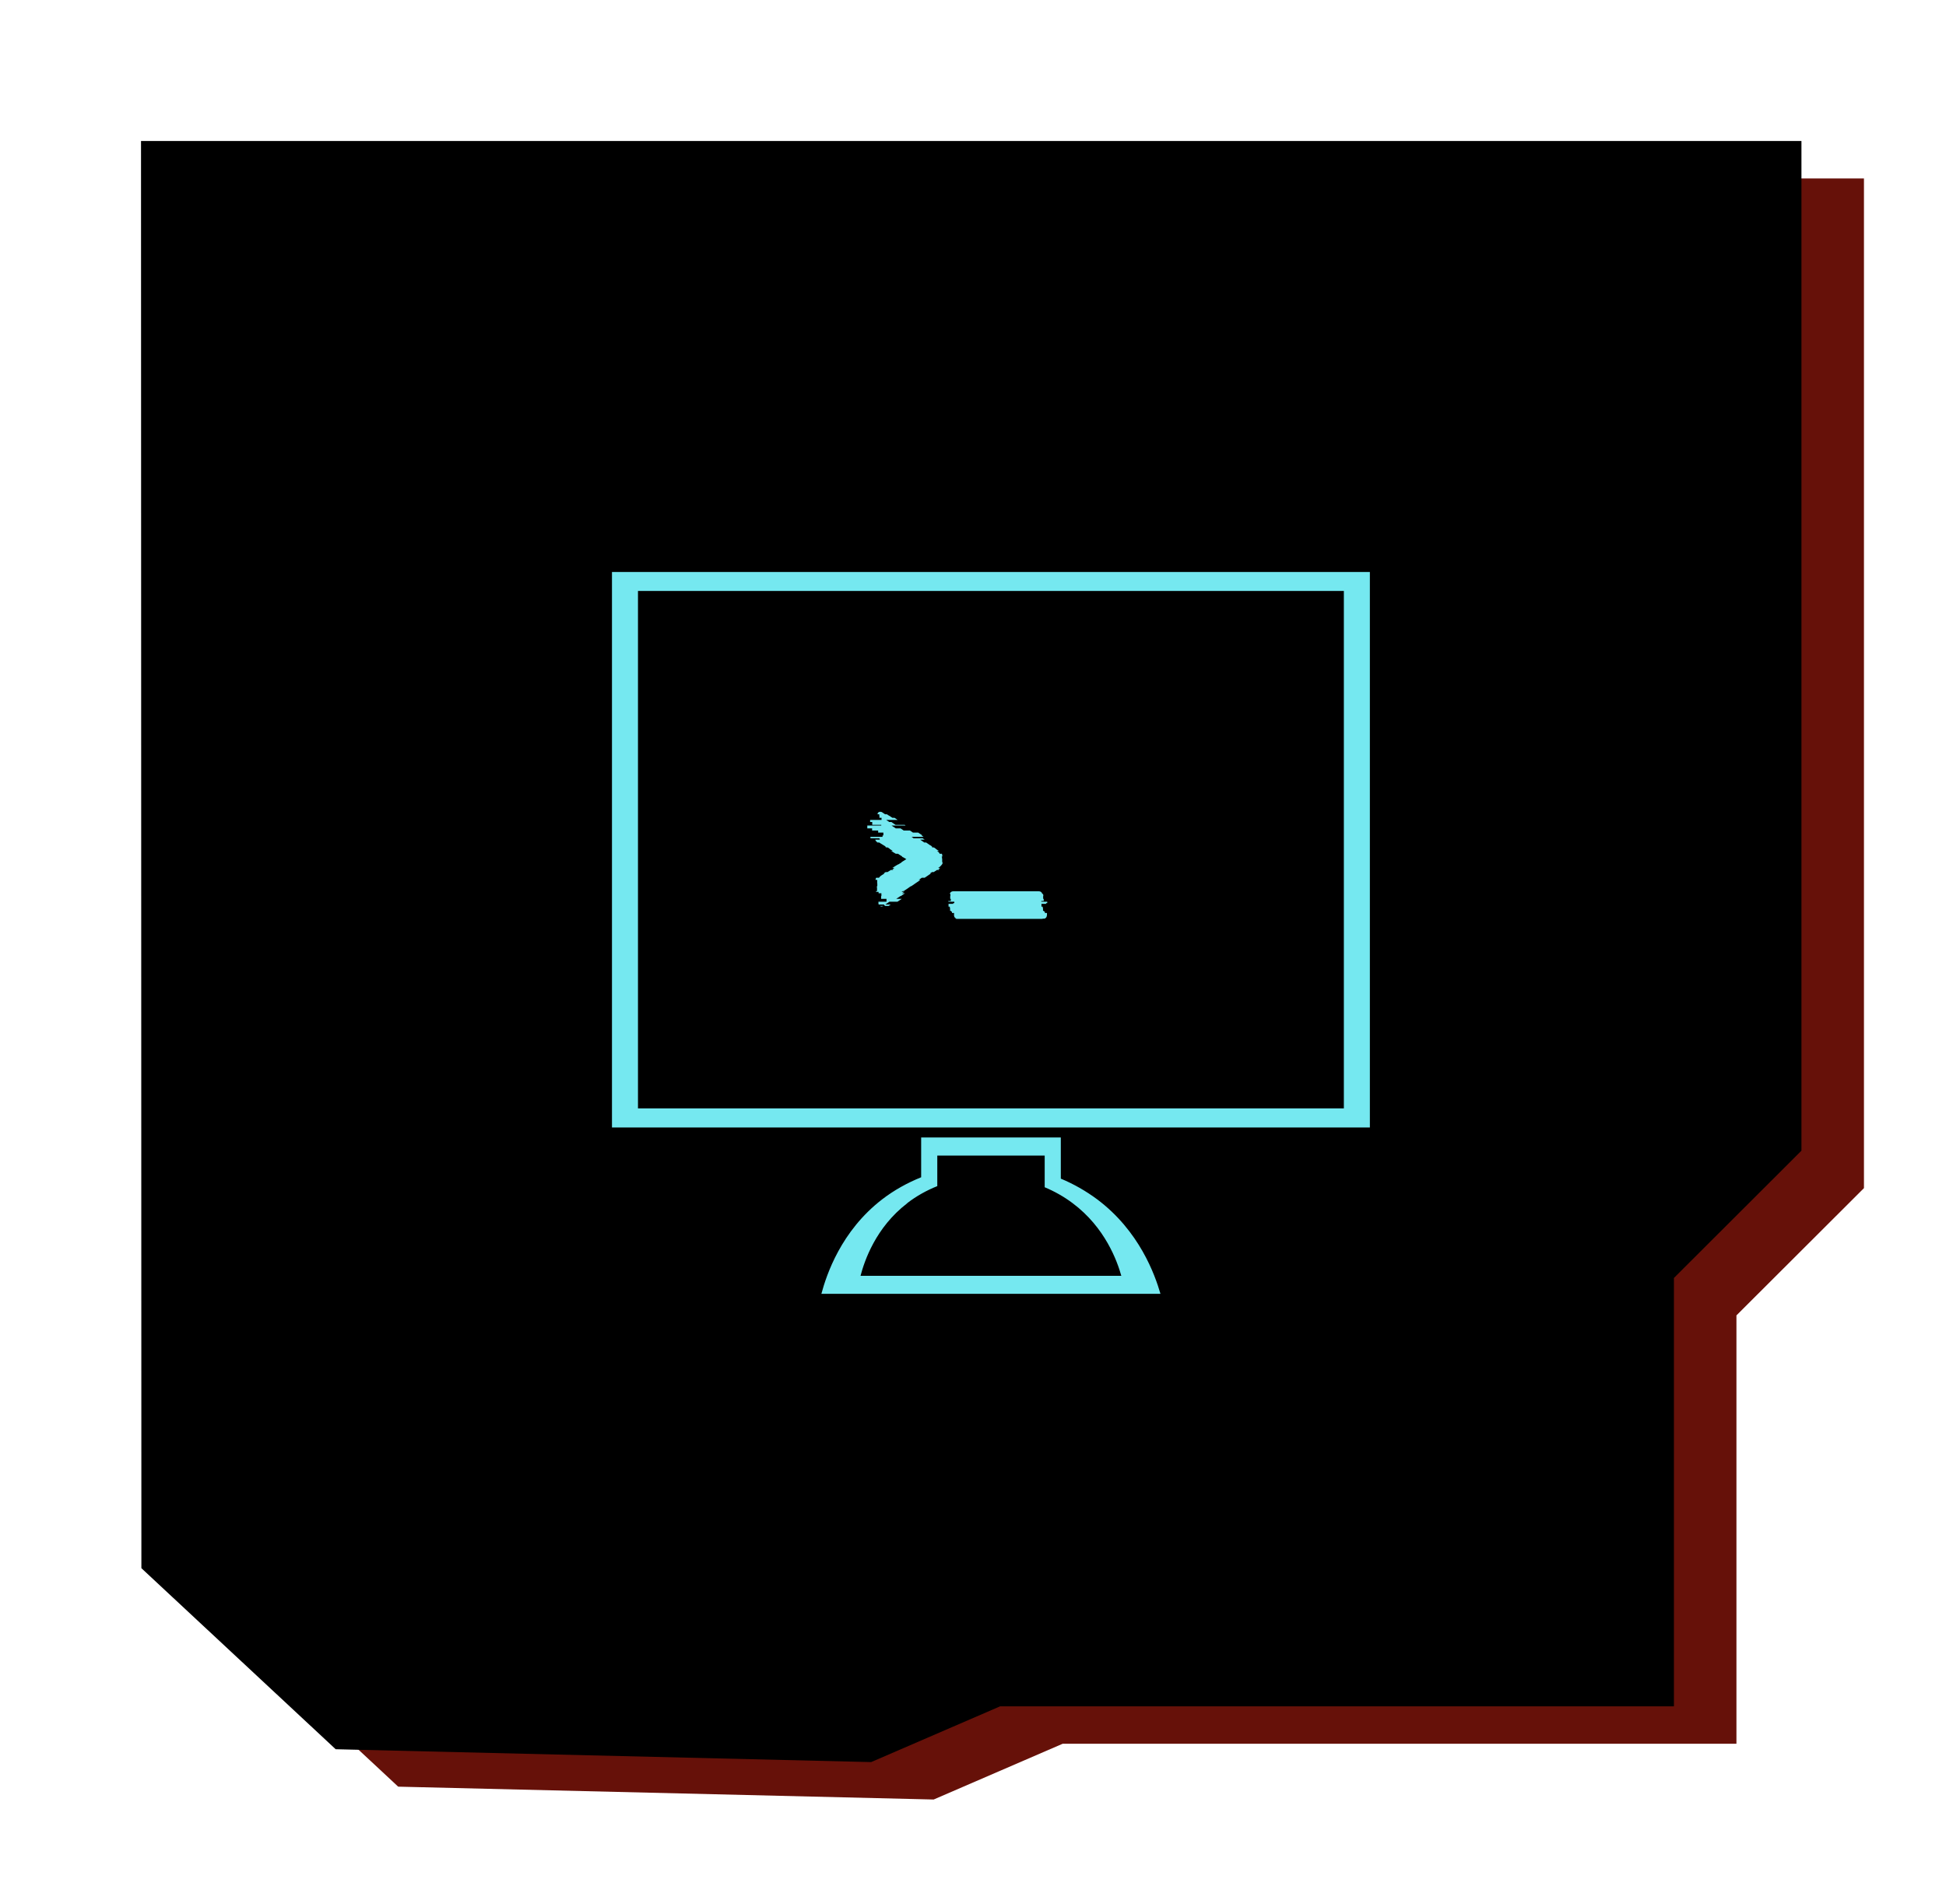 <svg width="276" height="270" viewBox="0 0 276 270" fill="none" xmlns="http://www.w3.org/2000/svg">
<path d="M28.866 25.309L28.919 227.72L56.475 253.397L132.421 255.22L150.72 247.31H246.278V186.558L264.364 168.508V25.309H28.866Z" fill="#661109"/>
<g filter="url(#filter0_d_149_2287)">
<path d="M20 20L20.053 222.411L47.609 248.088L123.555 249.911L141.854 242.001H237.412V181.249L255.498 163.199V20H20Z" fill="black"/>
</g>
<g filter="url(#filter1_d_149_2287)">
<path d="M86.796 81.123V159.907H194.287V81.123H86.796ZM190.599 157.2H90.484V83.813H190.599V157.2Z" fill="#75E8F0"/>
</g>
<path d="M133.629 122.286H133.689C133.689 122.406 133.669 122.506 133.629 122.586H133.589C133.589 122.6 133.575 122.633 133.549 122.686H133.529C133.489 122.74 133.442 122.793 133.389 122.846C133.349 122.886 133.295 122.933 133.229 122.986H133.209C133.195 123 133.175 123.013 133.149 123.026C133.122 123.04 133.095 123.06 133.069 123.086H133.369C133.355 123.086 133.349 123.093 133.349 123.106C133.349 123.106 133.342 123.106 133.329 123.106L133.069 123.286H133.269L133.129 123.386H132.889L132.429 123.686H132.189L131.889 123.886H132.029L131.149 124.486H130.749L130.309 124.786H130.549L130.409 124.886L129.249 125.686H129.189L128.889 125.886H128.909L128.309 126.286L128.169 126.386H128.029L127.869 126.486H128.249L127.949 126.686H128.349L127.769 127.086H127.709L127.109 127.486H127.889L127.289 127.886H126.149L125.569 128.286H126.329L126.029 128.486H125.529C125.489 128.46 125.455 128.426 125.429 128.386C125.415 128.36 125.395 128.326 125.369 128.286H124.629C124.602 128.233 124.589 128.186 124.589 128.146V127.886H125.729V127.486H124.969V127.086H125.009V126.686H124.609V126.486H124.249V126.386H124.389V125.886H124.369V125.686H124.429V125.286H124.409V124.786H124.169C124.182 124.68 124.215 124.58 124.269 124.486H124.669C124.749 124.366 124.849 124.266 124.969 124.186C125.009 124.16 125.049 124.133 125.089 124.106C125.129 124.08 125.162 124.06 125.189 124.046L125.449 123.886H125.309L125.609 123.686H125.869L126.349 123.386H126.589L126.749 123.286H126.549L126.869 123.086H126.569L127.209 122.686H127.229L127.389 122.586H127.429L127.909 122.286H127.849L128.489 121.886H128.469L128.549 121.846L128.449 121.786H128.429L128.109 121.586H128.069L127.909 121.486H127.989L127.349 121.086H127.049L126.389 120.686H126.629L126.149 120.386H126.209L125.889 120.186H125.689L125.529 120.086H125.649L125.329 119.886L124.969 119.666C124.875 119.613 124.782 119.553 124.689 119.486H124.449C124.395 119.433 124.335 119.38 124.269 119.326C124.215 119.26 124.169 119.18 124.129 119.086H124.789L124.729 118.886H123.469C123.455 118.86 123.449 118.826 123.449 118.786V118.686H125.169V118.486H125.289V118.086H124.549V117.786H123.689V117.486H123.009V117.086H124.989V116.986H123.709V116.586H123.409V116.286H125.029V115.986H124.729V115.686H124.709V115.486H124.449C124.475 115.246 124.615 115.126 124.869 115.126C124.895 115.126 124.922 115.133 124.949 115.146C124.989 115.146 125.035 115.16 125.089 115.186L125.529 115.486H125.789L126.089 115.686H126.109L126.569 115.986H126.869L127.309 116.286H125.689L126.129 116.586H126.429L127.009 116.986H128.309L128.449 117.086H126.449L127.049 117.486H127.729L128.169 117.786H129.049L129.489 118.086H130.229L130.829 118.486H130.689L130.989 118.686H129.289L129.569 118.886H130.849L131.149 119.086H130.509L131.089 119.486H131.349L131.929 119.886H131.949L132.249 120.086H132.109L132.269 120.186H132.449L132.749 120.386H132.709L133.009 120.586C133.035 120.6 133.062 120.613 133.089 120.626C133.115 120.64 133.135 120.66 133.149 120.686H132.909C132.989 120.74 133.062 120.8 133.129 120.866C133.195 120.933 133.242 121.006 133.269 121.086H133.589C133.629 121.18 133.649 121.293 133.649 121.426V121.486H133.569V121.586H133.609V121.786H133.629V122.286ZM125.049 128.566C124.942 128.566 124.855 128.54 124.789 128.486H125.309L125.269 128.506C125.215 128.533 125.169 128.546 125.129 128.546C125.102 128.56 125.075 128.566 125.049 128.566ZM148.37 128.186H147.71V128.586H147.89V128.786H147.93V129.186H148.07V129.286H148.19V129.486H148.49V129.786C148.49 129.826 148.484 129.86 148.47 129.886C148.444 130.086 148.337 130.22 148.15 130.286H147.97C147.89 130.313 147.824 130.326 147.77 130.326H135.67C135.617 130.326 135.55 130.313 135.47 130.286H135.65C135.464 130.22 135.35 130.086 135.31 129.886V129.486H135.01V129.286H134.89V129.186H134.75V128.786H134.71V128.586H134.53V128.186H135.19V128.086H135.35V127.886H134.51V127.786H134.85V127.486H134.77V127.086H134.79V126.946C134.79 126.88 134.797 126.826 134.81 126.786H134.69C134.784 126.533 134.957 126.406 135.21 126.406H147.31C147.59 126.406 147.764 126.533 147.83 126.786H147.93C147.944 126.813 147.95 126.84 147.95 126.866C147.964 126.893 147.97 126.92 147.97 126.946V127.086H147.95V127.486H148.03V127.786H147.69V127.886H148.53V128.086H148.37V128.186Z" fill="#75E8F0"/>
<g filter="url(#filter2_d_149_2287)">
<path d="M155.614 170.1C154.018 168.914 152.28 167.923 150.454 167.163V161.323H130.647V166.968C128.679 167.764 126.817 168.791 125.115 170.1C119.281 174.595 117.224 180.789 116.497 183.496H164.586C163.806 180.789 161.59 174.577 155.614 170.1ZM128.679 170.631C129.991 169.622 131.428 168.826 132.935 168.224V163.889H148.167V168.384C149.567 168.968 150.915 169.729 152.139 170.649C156.749 174.1 158.451 178.86 159.036 180.948H122.047C122.597 178.86 124.175 174.1 128.679 170.649V170.631Z" fill="#75E8F0"/>
</g>
<defs>
<filter id="filter0_d_149_2287" x="0" y="0" width="275.498" height="269.911" filterUnits="userSpaceOnUse" color-interpolation-filters="sRGB">
<feFlood flood-opacity="0" result="BackgroundImageFix"/>
<feColorMatrix in="SourceAlpha" type="matrix" values="0 0 0 0 0 0 0 0 0 0 0 0 0 0 0 0 0 0 127 0" result="hardAlpha"/>
<feOffset/>
<feGaussianBlur stdDeviation="10"/>
<feColorMatrix type="matrix" values="0 0 0 0 0 0 0 0 0 0 0 0 0 0 0 0 0 0 1 0"/>
<feBlend mode="normal" in2="BackgroundImageFix" result="effect1_dropShadow_149_2287"/>
<feBlend mode="normal" in="SourceGraphic" in2="effect1_dropShadow_149_2287" result="shape"/>
</filter>
<filter id="filter1_d_149_2287" x="66.796" y="61.123" width="147.491" height="118.784" filterUnits="userSpaceOnUse" color-interpolation-filters="sRGB">
<feFlood flood-opacity="0" result="BackgroundImageFix"/>
<feColorMatrix in="SourceAlpha" type="matrix" values="0 0 0 0 0 0 0 0 0 0 0 0 0 0 0 0 0 0 127 0" result="hardAlpha"/>
<feOffset/>
<feGaussianBlur stdDeviation="10"/>
<feColorMatrix type="matrix" values="0 0 0 0 0.216 0 0 0 0 0.922 0 0 0 0 0.953 0 0 0 0.75 0"/>
<feBlend mode="normal" in2="BackgroundImageFix" result="effect1_dropShadow_149_2287"/>
<feBlend mode="normal" in="SourceGraphic" in2="effect1_dropShadow_149_2287" result="shape"/>
</filter>
<filter id="filter2_d_149_2287" x="96.497" y="141.323" width="88.089" height="62.173" filterUnits="userSpaceOnUse" color-interpolation-filters="sRGB">
<feFlood flood-opacity="0" result="BackgroundImageFix"/>
<feColorMatrix in="SourceAlpha" type="matrix" values="0 0 0 0 0 0 0 0 0 0 0 0 0 0 0 0 0 0 127 0" result="hardAlpha"/>
<feOffset/>
<feGaussianBlur stdDeviation="10"/>
<feColorMatrix type="matrix" values="0 0 0 0 0.216 0 0 0 0 0.922 0 0 0 0 0.953 0 0 0 0.75 0"/>
<feBlend mode="normal" in2="BackgroundImageFix" result="effect1_dropShadow_149_2287"/>
<feBlend mode="normal" in="SourceGraphic" in2="effect1_dropShadow_149_2287" result="shape"/>
</filter>
</defs>
</svg>
